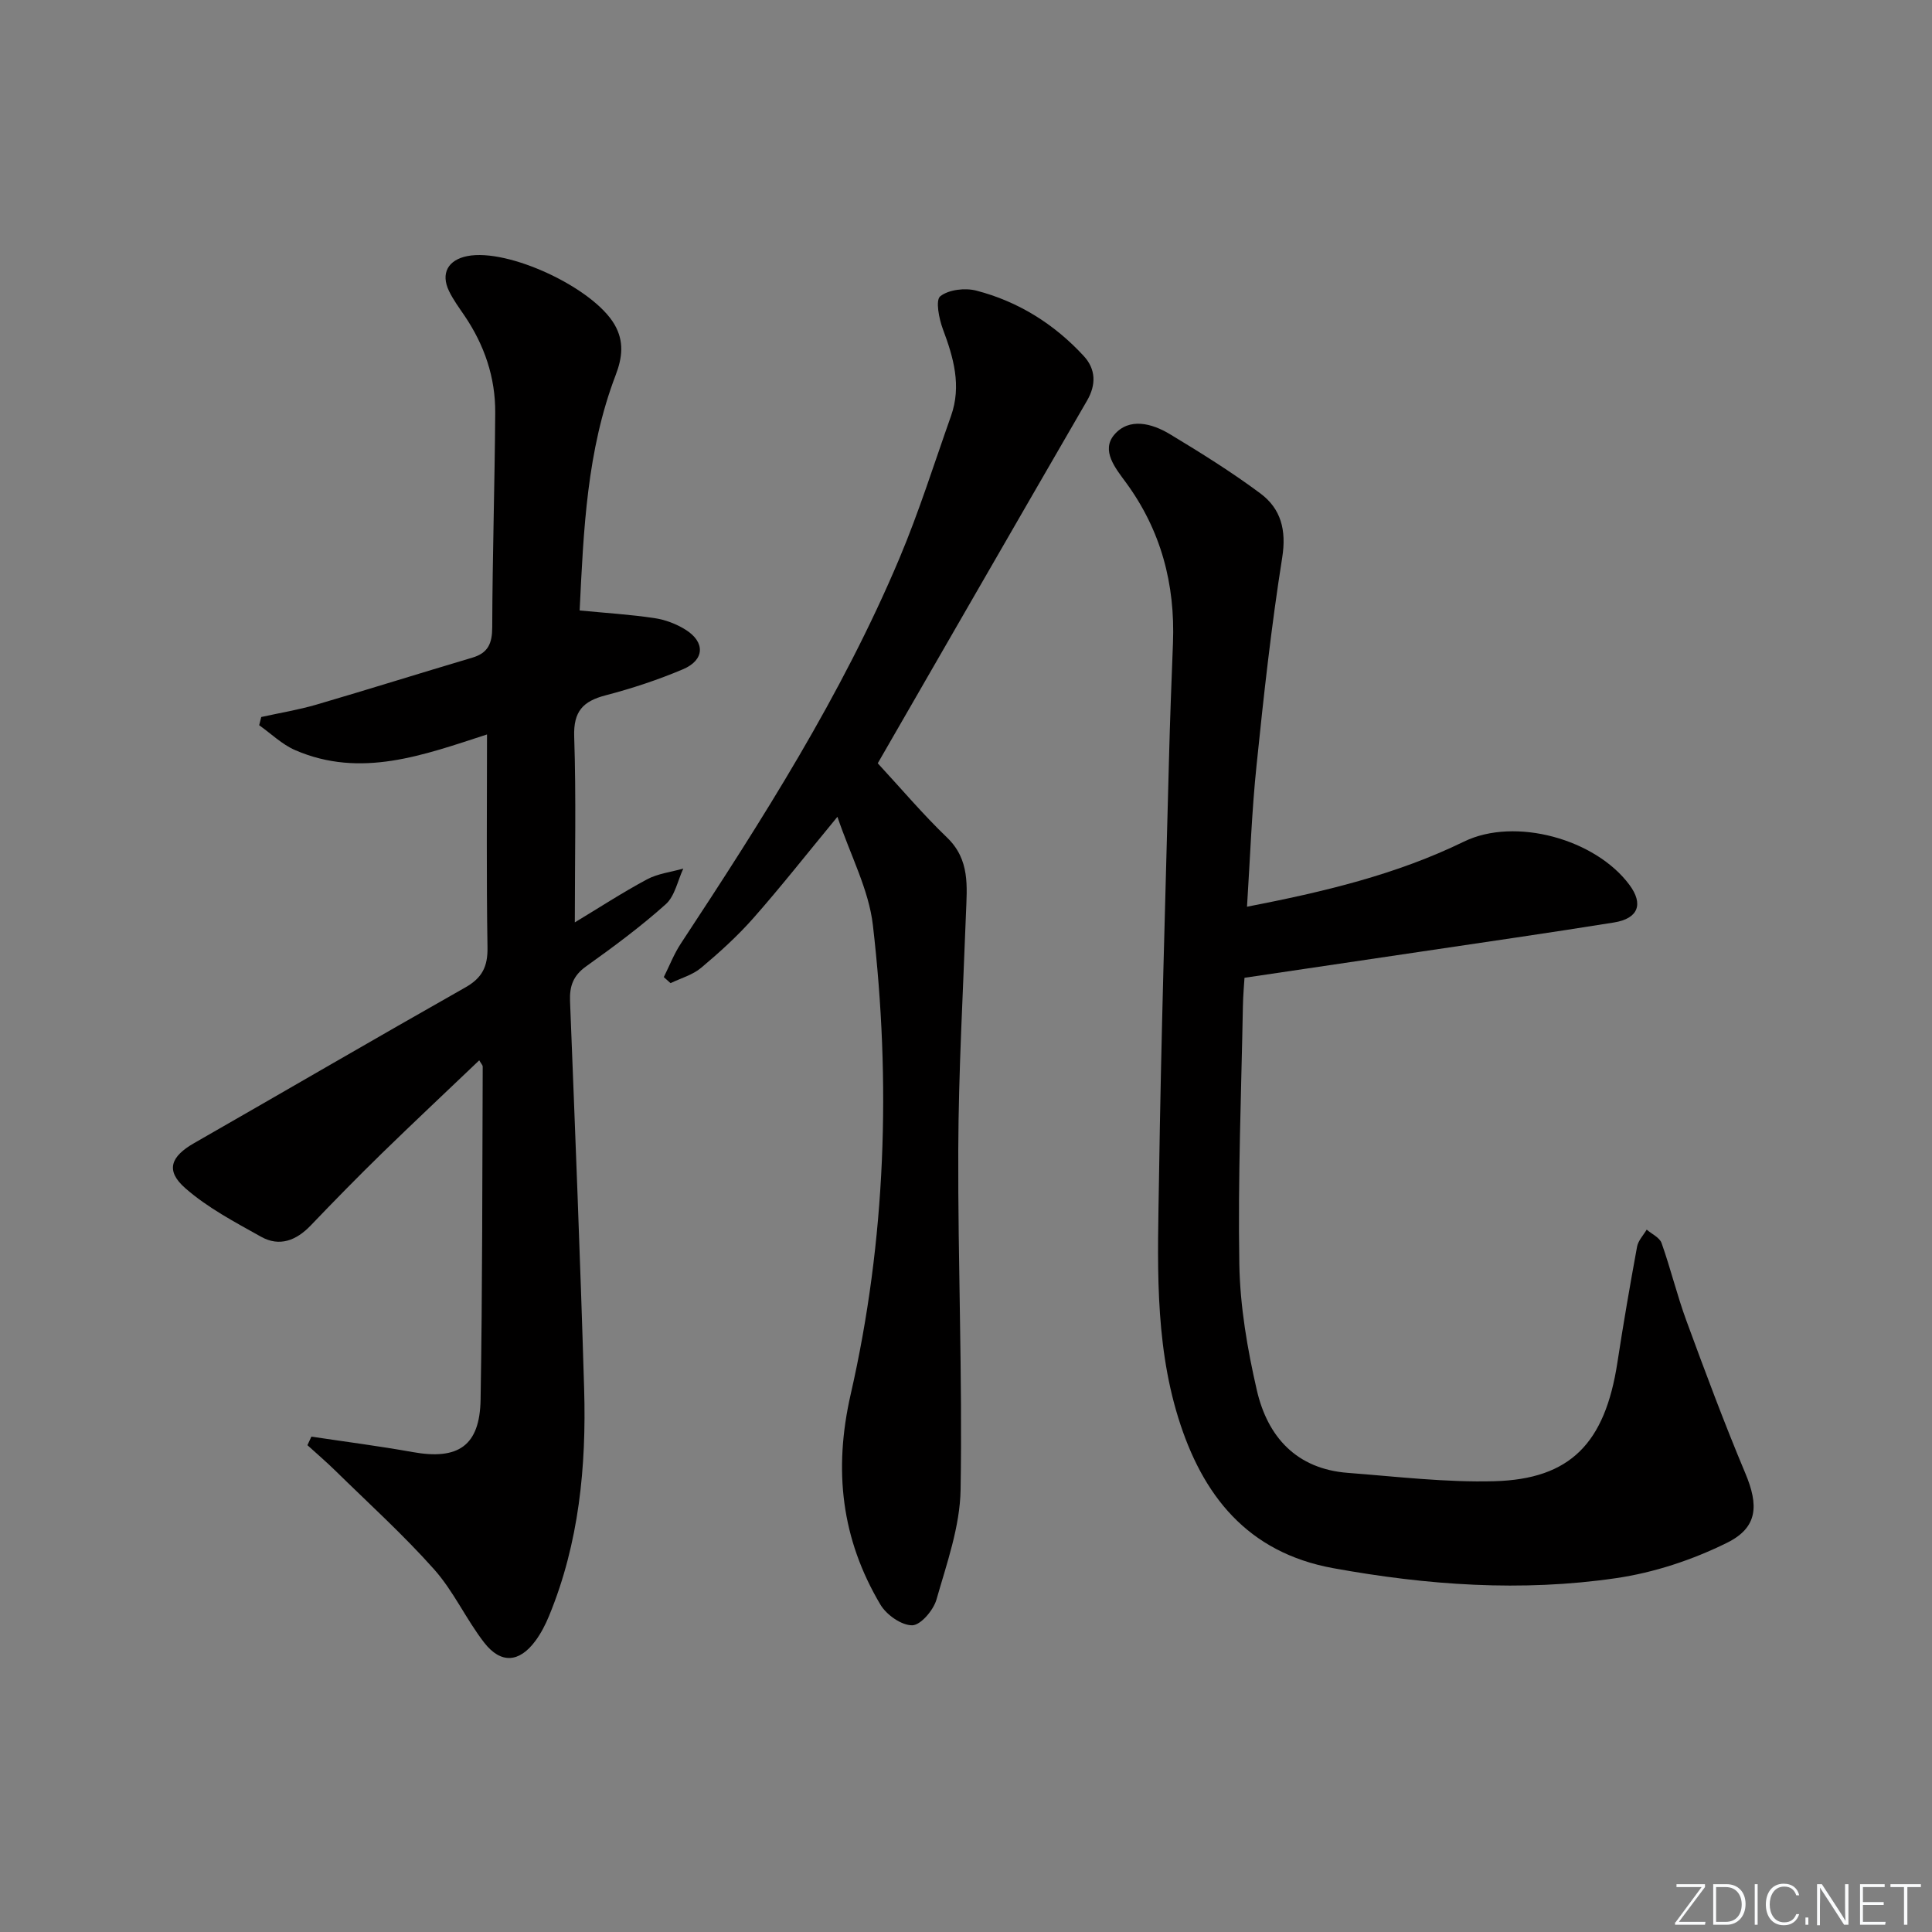 <svg enable-background="new 0 0 400 400" viewBox="0 0 400 400" xmlns="http://www.w3.org/2000/svg"><rect x="0" y="0" width="400" height="400" fill="#808080" stroke="none"/><g fill="#fafbfc"><path d="m346.9 398 5.4-7.3h-5.2v-.6h5.9v.6l-5.4 7.2h5.5l-.1.6h-6.2v-.5z"/><path d="m354.7 390.1h2.8c2.3 0 3.9 1.6 3.9 4.1s-1.6 4.3-3.9 4.3h-2.8zm.6 7.8h2c2.2 0 3.3-1.6 3.3-3.6 0-1.8-1-3.6-3.3-3.6h-2z"/><path d="m363.9 390.1v8.4h-.6v-8.4z"/><path d="m372.5 396.3c-.4 1.3-1.4 2.3-3.2 2.3-2.4 0-3.7-1.9-3.7-4.3 0-2.3 1.2-4.3 3.7-4.3 1.8 0 2.9 1 3.2 2.4h-.6c-.4-1.1-1.1-1.8-2.5-1.8-2.1 0-3 1.9-3 3.7s.9 3.7 3 3.7c1.4 0 2.1-.7 2.5-1.7z"/><path d="m373.8 398.5v-1.5h.6v1.5z"/><path d="m376.2 398.5v-8.4h1c1.3 2 4.4 6.7 4.9 7.6-.1-1.2-.1-2.4-.1-3.8v-3.8h.7v8.4h-.9c-1.2-1.9-4.4-6.8-5-7.7.1 1.1 0 2.3 0 3.9v3.9h-.6z"/><path d="m390 394.4h-4.3v3.5h4.7l-.1.6h-5.2v-8.4h5.1v.6h-4.5v3.1h4.3z"/><path d="m394.2 390.7h-2.8v-.6h6.3v.6h-2.8v7.8h-.7z"/></g><path d="m64.47 297.44c7 1.05 14.02 1.95 20.99 3.2 9.42 1.69 13.88-1.3 14.04-10.86.39-22.99.34-45.98.44-68.97 0-.26-.28-.52-.72-1.28-6.79 6.48-13.53 12.8-20.15 19.25-5.01 4.89-9.91 9.89-14.74 14.94-2.98 3.11-6.46 4.48-10.29 2.33-5.43-3.04-11.09-6.01-15.7-10.07-4.14-3.64-2.99-6.54 1.85-9.31 18.73-10.72 37.37-21.6 56.15-32.23 3.5-1.98 4.66-4.33 4.59-8.3-.24-14.6-.1-29.21-.1-44.08-13.14 4.26-26.11 9.16-39.76 3.23-2.7-1.18-4.95-3.4-7.41-5.14.14-.57.29-1.13.43-1.7 3.8-.84 7.65-1.47 11.37-2.55 10.8-3.16 21.54-6.54 32.33-9.74 3.28-.97 4.11-2.96 4.12-6.29.05-14.81.52-29.61.62-44.42.05-7.32-2.25-14.04-6.38-20.12-1.12-1.65-2.32-3.28-3.18-5.06-1.77-3.65-.23-6.46 3.79-7.25 8.46-1.67 26.06 6.56 30.47 14.17 2.02 3.48 1.62 6.85.24 10.46-5.97 15.62-6.65 32.05-7.46 48.74 5.35.52 10.44.83 15.46 1.58 2.24.33 4.56 1.2 6.48 2.41 4.11 2.58 3.94 6.29-.56 8.19-5.17 2.19-10.57 3.97-16.01 5.39-4.68 1.22-6.67 3.32-6.5 8.52.42 12.61.13 25.25.13 38.49 4.8-2.89 9.74-6.11 14.91-8.89 2.27-1.22 5.02-1.53 7.55-2.25-1.17 2.5-1.74 5.68-3.63 7.38-5.19 4.65-10.83 8.82-16.51 12.88-2.65 1.9-3.43 4.07-3.31 7.18 1.05 26.76 2.13 53.52 2.92 80.29.47 16.06-1.05 31.9-7.25 46.96-.75 1.83-1.68 3.64-2.85 5.22-3.32 4.48-7.13 4.8-10.59.35-3.75-4.83-6.33-10.64-10.37-15.17-6.4-7.19-13.58-13.69-20.46-20.44-1.86-1.82-3.84-3.52-5.77-5.27.27-.59.55-1.18.82-1.77z" fill="#010000"/><path d="m258.18 187.73c15.96-3.1 30.9-6.65 44.93-13.49 10.56-5.14 27.23-.53 34.26 8.98 2.93 3.96 1.83 6.96-3.22 7.77-13.44 2.16-26.92 4.09-40.38 6.1-11.8 1.76-23.61 3.5-36.11 5.35-.08 1.34-.29 3.61-.33 5.89-.33 17.8-1.05 35.61-.74 53.41.15 8.72 1.66 17.54 3.62 26.07 2.22 9.67 8.21 16.32 18.84 17.13 10.1.77 20.24 2 30.33 1.73 15.77-.43 22.92-7.89 25.48-24.54 1.23-8.03 2.61-16.04 4.08-24.03.23-1.25 1.3-2.35 1.99-3.52 1.06.92 2.67 1.63 3.08 2.78 1.88 5.3 3.2 10.8 5.14 16.08 3.89 10.59 7.83 21.18 12.2 31.58 2.76 6.57 2.66 11.21-3.78 14.39-7.14 3.54-15.1 6.18-22.98 7.33-19.56 2.86-39.13 1.47-58.58-2.07-17.76-3.24-27.09-15.07-32.08-31.19-5-16.17-4.22-32.94-3.97-49.55.42-28.96 1.33-57.91 2.07-86.86.2-7.98.51-15.95.82-23.93.47-12.2-2.47-23.36-9.78-33.3-2.13-2.9-5.16-6.57-2.37-9.84 3.08-3.61 7.8-2.35 11.5-.12 6.4 3.86 12.77 7.83 18.75 12.28 4.25 3.17 5.42 7.57 4.52 13.26-2.26 14.25-3.84 28.63-5.31 42.99-1 9.55-1.33 19.17-1.98 29.32z" fill="#010000"/><path d="m181.73 158.03c4.8 5.19 9.32 10.54 14.34 15.37 4.79 4.6 4.13 10.14 3.92 15.8-.6 16.28-1.53 32.56-1.59 48.85-.09 23.47.88 46.95.48 70.4-.13 7.62-2.87 15.27-5 22.74-.63 2.19-3.28 5.3-5.02 5.31-2.23.02-5.33-2.17-6.58-4.28-8.07-13.58-9.74-27.81-6.16-43.52 7.31-32.01 8.38-64.59 4.6-97.17-.85-7.35-4.61-14.36-7.34-22.42-6.4 7.76-11.71 14.52-17.39 20.96-3.28 3.72-7.01 7.1-10.82 10.3-1.76 1.48-4.2 2.15-6.34 3.18-.47-.42-.94-.83-1.4-1.25 1.17-2.33 2.11-4.8 3.54-6.96 16.84-25.58 33.3-51.4 45.24-79.73 4.06-9.63 7.2-19.64 10.69-29.5 2.2-6.22.53-12.06-1.68-17.95-.81-2.16-1.57-6.01-.55-6.82 1.74-1.38 5.11-1.77 7.43-1.18 8.71 2.25 16.18 6.93 22.28 13.55 2.5 2.71 2.6 5.93.69 9.22-7.74 13.34-15.44 26.71-23.15 40.07-6.72 11.66-13.43 23.32-20.19 35.03z" fill="#010000"/></svg>